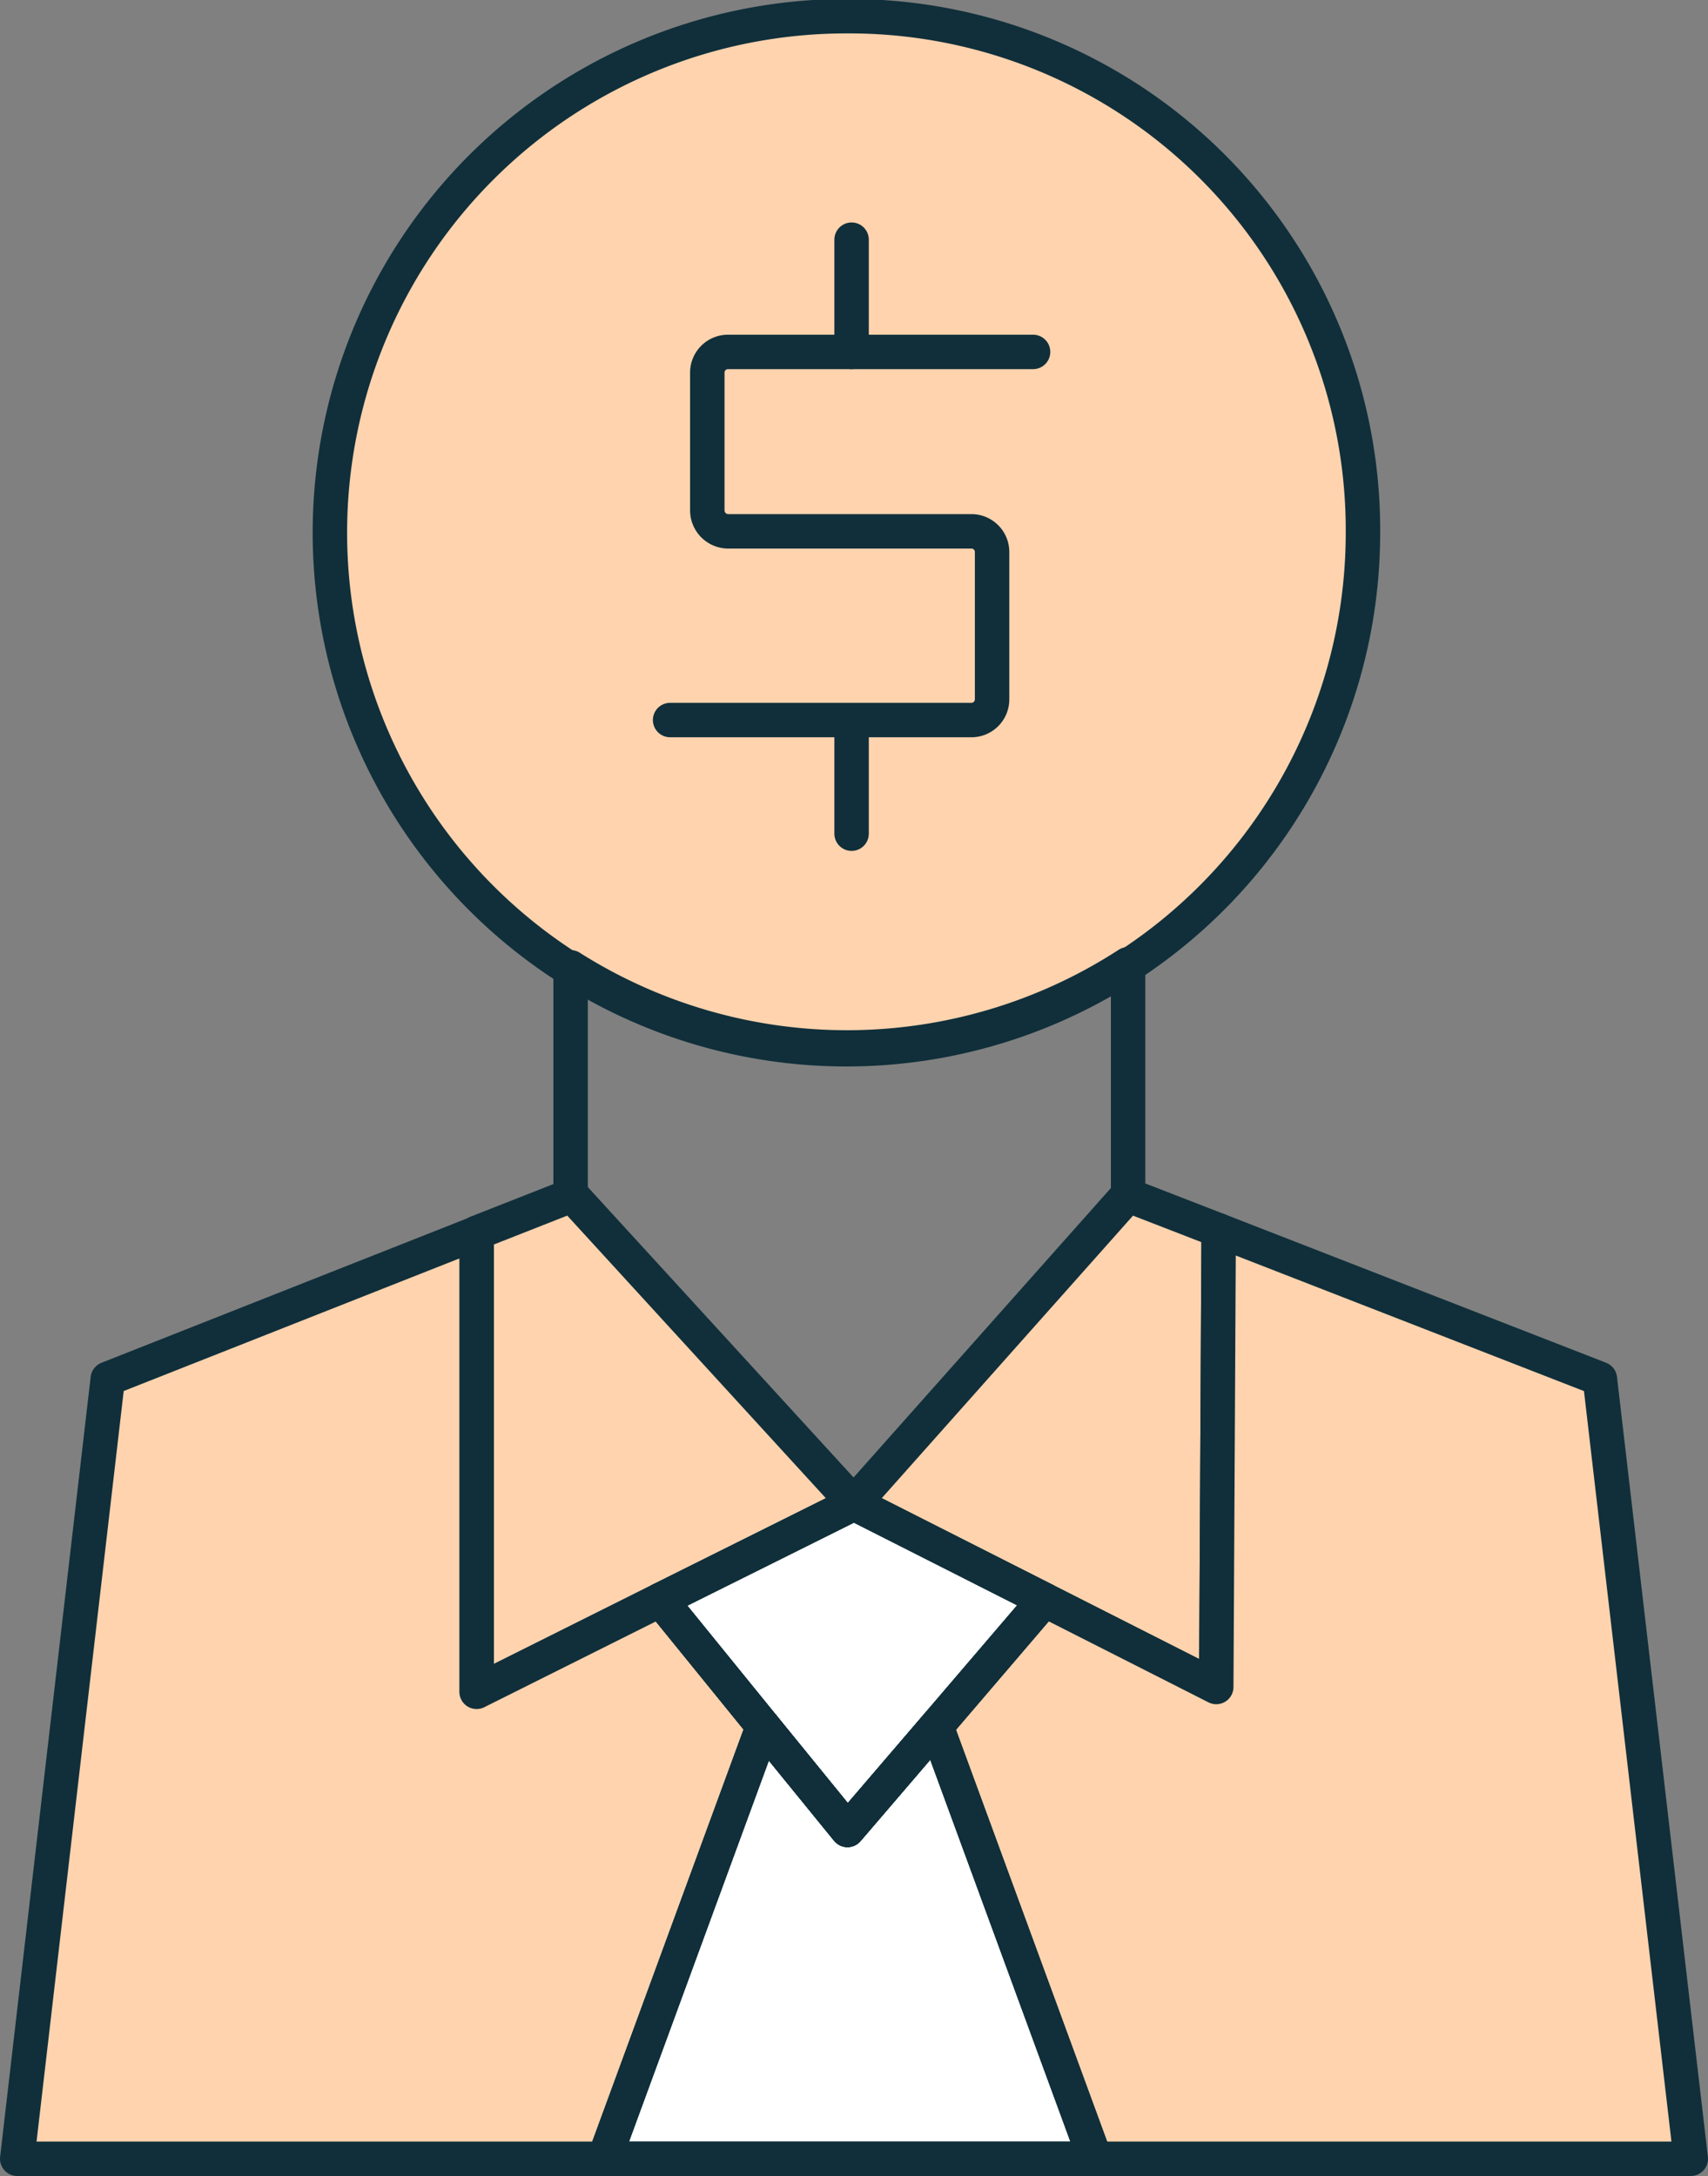 <svg xmlns="http://www.w3.org/2000/svg" viewBox="0 0 49.6 63.19"><rect x="0" y="0" width="49.6" height="63.19" fill="#808080" stroke="none"/><defs><style>.cls-1{fill:#ffd3ae;}.cls-2{fill:none;stroke:#102f3a;stroke-linecap:round;stroke-linejoin:round;}.cls-3{fill:#fff;}</style></defs><g id="Layer_2" data-name="Layer 2"><g id="Layer_1-2" data-name="Layer 1"><path class="cls-1" d="M39.58,15.47a15,15,0,1,1-15-15A14.92,14.92,0,0,1,39.58,15.47Z"/><path class="cls-2" d="M39.58,15.47a15,15,0,1,1-15-15A14.92,14.92,0,0,1,39.58,15.47Z"/><path class="cls-2" d="M32.76,28v6.69l-8,9-8.19-9v-6.6A15,15,0,0,0,32.76,28Z"/><polygon class="cls-1" points="24.8 43.66 13.84 49.13 13.84 35.8 16.61 34.71 24.8 43.66"/><polygon class="cls-1" points="35.39 35.73 35.32 48.99 24.8 43.66 32.76 34.71 35.39 35.73"/><polygon class="cls-2" points="24.8 43.66 13.84 49.13 13.84 35.8 16.61 34.71 24.8 43.66"/><polygon class="cls-2" points="35.39 35.73 35.32 48.99 24.8 43.66 32.76 34.71 35.39 35.73"/><polygon class="cls-1" points="49.1 62.69 0.5 62.69 3.13 40.04 13.84 35.81 13.84 49.13 24.8 43.66 35.32 48.99 35.39 35.73 46.46 40.04 49.1 62.69"/><polygon class="cls-3" points="31.8 62.69 17.55 62.69 22.16 50.13 24.61 53.14 27.19 50.13 31.8 62.69"/><polygon class="cls-3" points="30.33 46.46 27.19 50.13 24.61 53.14 22.16 50.13 19.18 46.46 24.8 43.66 30.33 46.46"/><polygon class="cls-2" points="31.8 62.69 17.55 62.69 22.16 50.13 24.61 53.14 27.19 50.13 31.8 62.69"/><polygon class="cls-2" points="30.33 46.46 27.19 50.13 24.61 53.14 22.16 50.13 19.18 46.46 24.8 43.66 30.33 46.46"/><polygon class="cls-2" points="31.8 62.69 17.55 62.69 22.16 50.13 24.61 53.14 27.19 50.13 31.8 62.69"/><polygon class="cls-2" points="30.33 46.46 27.19 50.13 24.61 53.14 22.16 50.13 19.18 46.46 24.8 43.66 30.33 46.46"/><polygon class="cls-2" points="19.18 46.46 22.16 50.13 17.55 62.69 0.5 62.69 3.13 40.04 13.84 35.81 13.84 49.13 19.18 46.46"/><polygon class="cls-2" points="49.1 62.69 31.8 62.69 27.19 50.13 30.33 46.46 35.32 48.99 35.39 35.73 46.46 40.04 49.1 62.69"/><path class="cls-2" d="M30,10.22H21.15a.6.6,0,0,0-.61.6v4a.61.61,0,0,0,.61.61H28.2a.6.6,0,0,1,.61.6v4.28a.6.6,0,0,1-.61.6H19.46"/><line class="cls-2" x1="24.73" y1="6.96" x2="24.73" y2="10.22"/><line class="cls-2" x1="24.73" y1="20.95" x2="24.73" y2="24.21"/></g></g></svg>